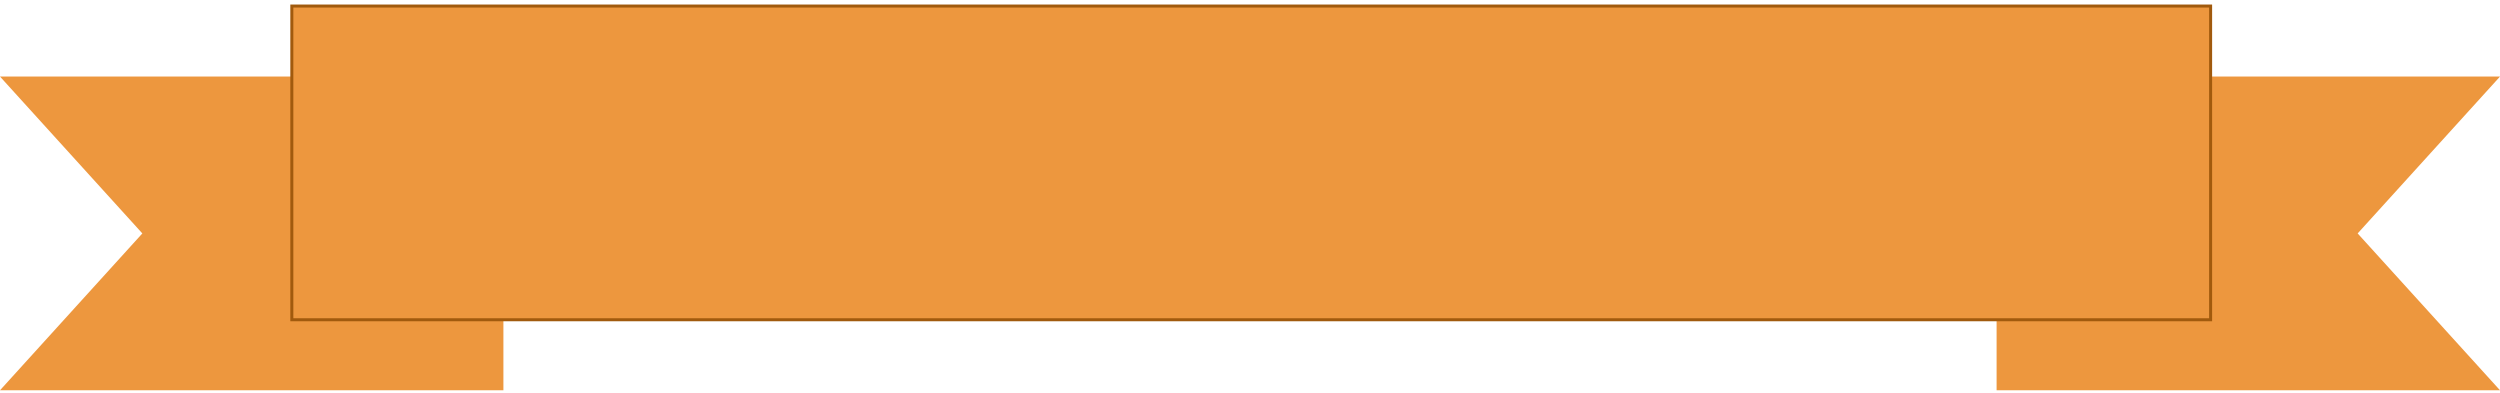<svg width="414" height="65" viewBox="0 0 414 65" fill="none" xmlns="http://www.w3.org/2000/svg">
    <path fill-rule="evenodd" clip-rule="evenodd" d="M0 12.679H83.364V64.63H0L23.572 38.655L0 12.679Z" fill="#ED973E"/>
    <path fill-rule="evenodd" clip-rule="evenodd" d="M414 64.63H330.636V12.679H414L390.428 38.655L414 64.63Z" fill="#ED973E"/>
    <path d="M366.076 1H48.327V52.951H366.076V1Z" fill="#ED973E" stroke="#A15A0D" stroke-width="0.5"/>
<!--    <path d="M152.078 15.9674C152.359 15.9674 152.576 16.0201 152.728 16.1256C152.881 16.2194 152.992 16.3951 153.062 16.653C153.144 16.9108 153.185 17.2858 153.185 17.778C153.185 18.2701 153.144 18.6451 153.062 18.903C152.992 19.1608 152.881 19.3365 152.728 19.4303C152.576 19.524 152.359 19.5709 152.078 19.5709H151.094L149.318 36.0768C149.283 36.3698 149.201 36.5983 149.072 36.7623C148.943 36.9264 148.732 37.0436 148.439 37.1139C148.146 37.1842 147.73 37.2194 147.191 37.2194C146.418 37.2194 145.855 37.1315 145.504 36.9557C145.164 36.7799 144.924 36.4869 144.783 36.0768L141.971 27.7975L139.123 36.0768C138.982 36.4869 138.736 36.7799 138.385 36.9557C138.033 37.1315 137.465 37.2194 136.68 37.2194C136.14 37.2194 135.724 37.1842 135.431 37.1139C135.15 37.0436 134.945 36.9264 134.816 36.7623C134.699 36.5983 134.623 36.3698 134.588 36.0768L132.883 19.5709H132.004C131.722 19.5709 131.506 19.524 131.353 19.4303C131.201 19.3365 131.09 19.1608 131.019 18.903C130.937 18.6451 130.896 18.2701 130.896 17.778C130.896 17.2858 130.937 16.9108 131.019 16.653C131.09 16.3951 131.201 16.2194 131.353 16.1256C131.506 16.0201 131.722 15.9674 132.004 15.9674H138.93C139.211 15.9674 139.428 16.0201 139.58 16.1256C139.732 16.2194 139.844 16.3951 139.914 16.653C139.996 16.9108 140.037 17.2858 140.037 17.778C140.037 18.2701 139.996 18.6451 139.914 18.903C139.844 19.1608 139.732 19.3365 139.58 19.4303C139.428 19.524 139.211 19.5709 138.93 19.5709H136.873L137.805 29.8365L140.371 22.3131C140.453 22.0436 140.611 21.8385 140.846 21.6979C141.08 21.5573 141.472 21.4869 142.023 21.4869C142.609 21.4869 143.031 21.5455 143.289 21.6627C143.547 21.7682 143.711 21.944 143.781 22.1901L146.365 29.8365L147.314 19.5709H145.504C145.222 19.5709 145.006 19.524 144.853 19.4303C144.701 19.3365 144.584 19.1608 144.502 18.903C144.431 18.6451 144.396 18.2701 144.396 17.778C144.396 17.2858 144.431 16.9108 144.502 16.653C144.584 16.3951 144.701 16.2194 144.853 16.1256C145.006 16.0201 145.222 15.9674 145.504 15.9674H152.078ZM169.972 15.9674C170.254 15.9674 170.471 16.0201 170.623 16.1256C170.775 16.2194 170.887 16.3951 170.957 16.653C171.039 16.9108 171.08 17.2858 171.08 17.778C171.08 18.2701 171.039 18.6451 170.957 18.903C170.887 19.1608 170.775 19.3365 170.623 19.4303C170.471 19.524 170.254 19.5709 169.972 19.5709H165.824V33.2291H170.324C170.605 33.2291 170.822 33.2819 170.974 33.3873C171.127 33.4811 171.238 33.6569 171.308 33.9147C171.39 34.1725 171.431 34.5475 171.431 35.0397C171.431 35.5319 171.39 35.9069 171.308 36.1647C171.238 36.4225 171.127 36.5983 170.974 36.692C170.822 36.7858 170.605 36.8326 170.324 36.8326H156.93C156.648 36.8326 156.431 36.7858 156.279 36.692C156.127 36.5983 156.01 36.4225 155.928 36.1647C155.857 35.9069 155.822 35.5319 155.822 35.0397C155.822 34.5475 155.857 34.1725 155.928 33.9147C156.01 33.6569 156.127 33.4811 156.279 33.3873C156.431 33.2819 156.648 33.2291 156.93 33.2291H161.43V19.5709H157.281C157 19.5709 156.783 19.524 156.631 19.4303C156.478 19.3365 156.361 19.1608 156.279 18.903C156.209 18.6451 156.174 18.2701 156.174 17.778C156.174 17.2858 156.209 16.9108 156.279 16.653C156.361 16.3951 156.478 16.2194 156.631 16.1256C156.783 16.0201 157 15.9674 157.281 15.9674H169.972ZM194.371 15.9674C194.652 15.9674 194.869 16.0201 195.021 16.1256C195.174 16.2194 195.285 16.3951 195.355 16.653C195.437 16.9108 195.478 17.2858 195.478 17.778C195.478 18.2701 195.437 18.6451 195.355 18.903C195.285 19.1608 195.174 19.3365 195.021 19.4303C194.869 19.524 194.652 19.5709 194.371 19.5709H193.369V36.0592C193.369 36.4459 193.222 36.733 192.93 36.9205C192.637 37.1198 192.139 37.2194 191.435 37.2194C190.896 37.2194 190.492 37.1432 190.222 36.9908C189.965 36.8502 189.736 36.6158 189.537 36.2877L181.627 23.192H181.556V33.2291H183.508C183.789 33.2291 184.006 33.2819 184.158 33.3873C184.31 33.4811 184.422 33.6569 184.492 33.9147C184.574 34.1725 184.615 34.5475 184.615 35.0397C184.615 35.5319 184.574 35.9069 184.492 36.1647C184.422 36.4225 184.31 36.5983 184.158 36.692C184.006 36.7858 183.789 36.8326 183.508 36.8326H176.406C176.125 36.8326 175.908 36.7858 175.756 36.692C175.603 36.5983 175.486 36.4225 175.404 36.1647C175.334 35.9069 175.299 35.5319 175.299 35.0397C175.299 34.5475 175.334 34.1725 175.404 33.9147C175.486 33.6569 175.603 33.4811 175.756 33.3873C175.908 33.2819 176.125 33.2291 176.406 33.2291H177.584V19.5709H176.406C176.125 19.5709 175.908 19.524 175.756 19.4303C175.603 19.3365 175.486 19.1608 175.404 18.903C175.334 18.6451 175.299 18.2701 175.299 17.778C175.299 17.2858 175.334 16.9108 175.404 16.653C175.486 16.3951 175.603 16.2194 175.756 16.1256C175.908 16.0201 176.125 15.9674 176.406 15.9674H181.047C181.515 15.9674 181.844 16.1256 182.031 16.442L189.326 28.5182H189.396V19.5709H187.779C187.498 19.5709 187.281 19.524 187.129 19.4303C186.976 19.3365 186.859 19.1608 186.777 18.903C186.707 18.6451 186.672 18.2701 186.672 17.778C186.672 17.2858 186.707 16.9108 186.777 16.653C186.859 16.3951 186.976 16.2194 187.129 16.1256C187.281 16.0201 187.498 15.9674 187.779 15.9674H194.371ZM215.957 15.9674C216.238 15.9674 216.455 16.0201 216.607 16.1256C216.76 16.2194 216.871 16.3951 216.941 16.653C217.023 16.9108 217.064 17.2858 217.064 17.778C217.064 18.2701 217.023 18.6451 216.941 18.903C216.871 19.1608 216.76 19.3365 216.607 19.4303C216.455 19.524 216.238 19.5709 215.957 19.5709H214.955V36.0592C214.955 36.4459 214.808 36.733 214.515 36.9205C214.222 37.1198 213.724 37.2194 213.021 37.2194C212.482 37.2194 212.078 37.1432 211.808 36.9908C211.551 36.8502 211.322 36.6158 211.123 36.2877L203.213 23.192H203.142V33.2291H205.094C205.375 33.2291 205.592 33.2819 205.744 33.3873C205.896 33.4811 206.008 33.6569 206.078 33.9147C206.16 34.1725 206.201 34.5475 206.201 35.0397C206.201 35.5319 206.16 35.9069 206.078 36.1647C206.008 36.4225 205.896 36.5983 205.744 36.692C205.592 36.7858 205.375 36.8326 205.094 36.8326H197.992C197.711 36.8326 197.494 36.7858 197.342 36.692C197.189 36.5983 197.072 36.4225 196.99 36.1647C196.92 35.9069 196.885 35.5319 196.885 35.0397C196.885 34.5475 196.92 34.1725 196.99 33.9147C197.072 33.6569 197.189 33.4811 197.342 33.3873C197.494 33.2819 197.711 33.2291 197.992 33.2291H199.17V19.5709H197.992C197.711 19.5709 197.494 19.524 197.342 19.4303C197.189 19.3365 197.072 19.1608 196.99 18.903C196.92 18.6451 196.885 18.2701 196.885 17.778C196.885 17.2858 196.92 16.9108 196.99 16.653C197.072 16.3951 197.189 16.2194 197.342 16.1256C197.494 16.0201 197.711 15.9674 197.992 15.9674H202.633C203.101 15.9674 203.43 16.1256 203.617 16.442L210.912 28.5182H210.982V19.5709H209.365C209.084 19.5709 208.867 19.524 208.715 19.4303C208.562 19.3365 208.445 19.1608 208.363 18.903C208.293 18.6451 208.258 18.2701 208.258 17.778C208.258 17.2858 208.293 16.9108 208.363 16.653C208.445 16.3951 208.562 16.2194 208.715 16.1256C208.867 16.0201 209.084 15.9674 209.365 15.9674H215.957ZM235.785 15.9674C236.195 15.9674 236.488 16.0553 236.664 16.2311C236.84 16.4069 236.928 16.6998 236.928 17.11V22.4186C236.928 22.817 236.758 23.1041 236.418 23.2799C236.078 23.444 235.533 23.526 234.783 23.526C234.056 23.526 233.558 23.444 233.289 23.2799C233.019 23.1158 232.885 22.8287 232.885 22.4186V19.7467H225.853V24.194H230.142C230.553 24.194 230.84 24.3287 231.004 24.5983C231.168 24.8678 231.25 25.3658 231.25 26.0924C231.25 26.819 231.168 27.317 231.004 27.5865C230.84 27.8444 230.553 27.9733 230.142 27.9733H225.853V33.0533H233.06V29.5026C233.06 29.1041 233.23 28.8229 233.57 28.6588C233.922 28.483 234.49 28.3951 235.275 28.3951C236.049 28.3951 236.576 28.4772 236.857 28.6412C237.139 28.8053 237.279 29.0924 237.279 29.5026V35.6901C237.279 36.0885 237.191 36.3815 237.015 36.569C236.84 36.7448 236.547 36.8326 236.137 36.8326H219.754C219.472 36.8326 219.256 36.7858 219.103 36.692C218.951 36.5983 218.834 36.4225 218.752 36.1647C218.681 35.9069 218.646 35.5319 218.646 35.0397C218.646 34.5475 218.681 34.1725 218.752 33.9147C218.834 33.6569 218.951 33.4811 219.103 33.3873C219.256 33.2819 219.472 33.2291 219.754 33.2291H221.459V19.5709H219.754C219.472 19.5709 219.256 19.524 219.103 19.4303C218.951 19.3365 218.834 19.1608 218.752 18.903C218.681 18.6451 218.646 18.2701 218.646 17.778C218.646 17.2858 218.681 16.9108 218.752 16.653C218.834 16.3951 218.951 16.2194 219.103 16.1256C219.256 16.0201 219.472 15.9674 219.754 15.9674H235.785ZM250.603 15.9674C253.076 15.9674 254.974 16.5123 256.299 17.6022C257.623 18.692 258.285 20.274 258.285 22.3483C258.285 25.0553 256.832 26.7604 253.926 27.4635C254.558 27.7096 255.062 28.0729 255.437 28.5533C255.683 28.8698 255.906 29.2037 256.105 29.5553C256.316 29.8951 256.556 30.3287 256.826 30.8561C257.107 31.4186 257.324 31.8229 257.476 32.069C257.711 32.4557 257.945 32.7487 258.18 32.9479C258.414 33.1354 258.678 33.2291 258.971 33.2291H259.305C259.586 33.2291 259.803 33.2819 259.955 33.3873C260.107 33.4811 260.219 33.6569 260.289 33.9147C260.371 34.1725 260.412 34.5475 260.412 35.0397C260.412 35.5319 260.371 35.9069 260.289 36.1647C260.219 36.4225 260.107 36.5983 259.955 36.692C259.803 36.7858 259.586 36.8326 259.305 36.8326H257.599C256.674 36.8326 255.924 36.6451 255.349 36.2701C254.775 35.8951 254.248 35.2682 253.767 34.3893C253.533 33.9791 253.252 33.4166 252.924 32.7018C252.689 32.1627 252.467 31.6998 252.256 31.3131C252.045 30.9147 251.81 30.528 251.553 30.153C251.189 29.649 250.785 29.2858 250.34 29.0631C249.894 28.8405 249.361 28.7291 248.74 28.7291H247.615V33.2291H249.32C249.601 33.2291 249.818 33.2819 249.971 33.3873C250.123 33.4811 250.234 33.6569 250.305 33.9147C250.387 34.1725 250.428 34.5475 250.428 35.0397C250.428 35.5319 250.387 35.9069 250.305 36.1647C250.234 36.4225 250.123 36.5983 249.971 36.692C249.818 36.7858 249.601 36.8326 249.32 36.8326H241.34C241.058 36.8326 240.842 36.7858 240.689 36.692C240.537 36.5983 240.42 36.4225 240.338 36.1647C240.267 35.9069 240.232 35.5319 240.232 35.0397C240.232 34.5475 240.267 34.1725 240.338 33.9147C240.42 33.6569 240.537 33.4811 240.689 33.3873C240.842 33.2819 241.058 33.2291 241.34 33.2291H243.221V19.5709H241.34C241.058 19.5709 240.842 19.524 240.689 19.4303C240.537 19.3365 240.42 19.1608 240.338 18.903C240.267 18.6451 240.232 18.2701 240.232 17.778C240.232 17.2858 240.267 16.9108 240.338 16.653C240.42 16.3951 240.537 16.2194 240.689 16.1256C240.842 16.0201 241.058 15.9674 241.34 15.9674H250.603ZM247.615 24.9498H250.234C251.43 24.9498 252.314 24.7389 252.889 24.317C253.463 23.8834 253.75 23.2272 253.75 22.3483C253.75 21.4694 253.463 20.819 252.889 20.3971C252.314 19.9635 251.43 19.7467 250.234 19.7467H247.615V24.9498ZM273.578 14.526C273.847 14.526 274.041 14.5963 274.158 14.7369C274.275 14.8776 274.322 15.1002 274.299 15.4049L273.297 26.9537C273.238 27.6334 272.658 27.9733 271.556 27.9733C270.455 27.9733 269.875 27.6334 269.816 26.9537L268.814 15.4049C268.791 15.1002 268.838 14.8776 268.955 14.7369C269.072 14.5963 269.265 14.526 269.535 14.526H273.578ZM271.556 31.0319C272.517 31.0319 273.209 31.1198 273.631 31.2955C274.064 31.4596 274.281 31.7408 274.281 32.1393V35.901C274.281 36.2994 274.064 36.5865 273.631 36.7623C273.209 36.9264 272.517 37.0084 271.556 37.0084C270.596 37.0084 269.898 36.9264 269.465 36.7623C269.043 36.5865 268.832 36.2994 268.832 35.901V32.1393C268.832 31.7408 269.043 31.4596 269.465 31.2955C269.898 31.1198 270.596 31.0319 271.556 31.0319Z" fill="white"/>-->
</svg>
